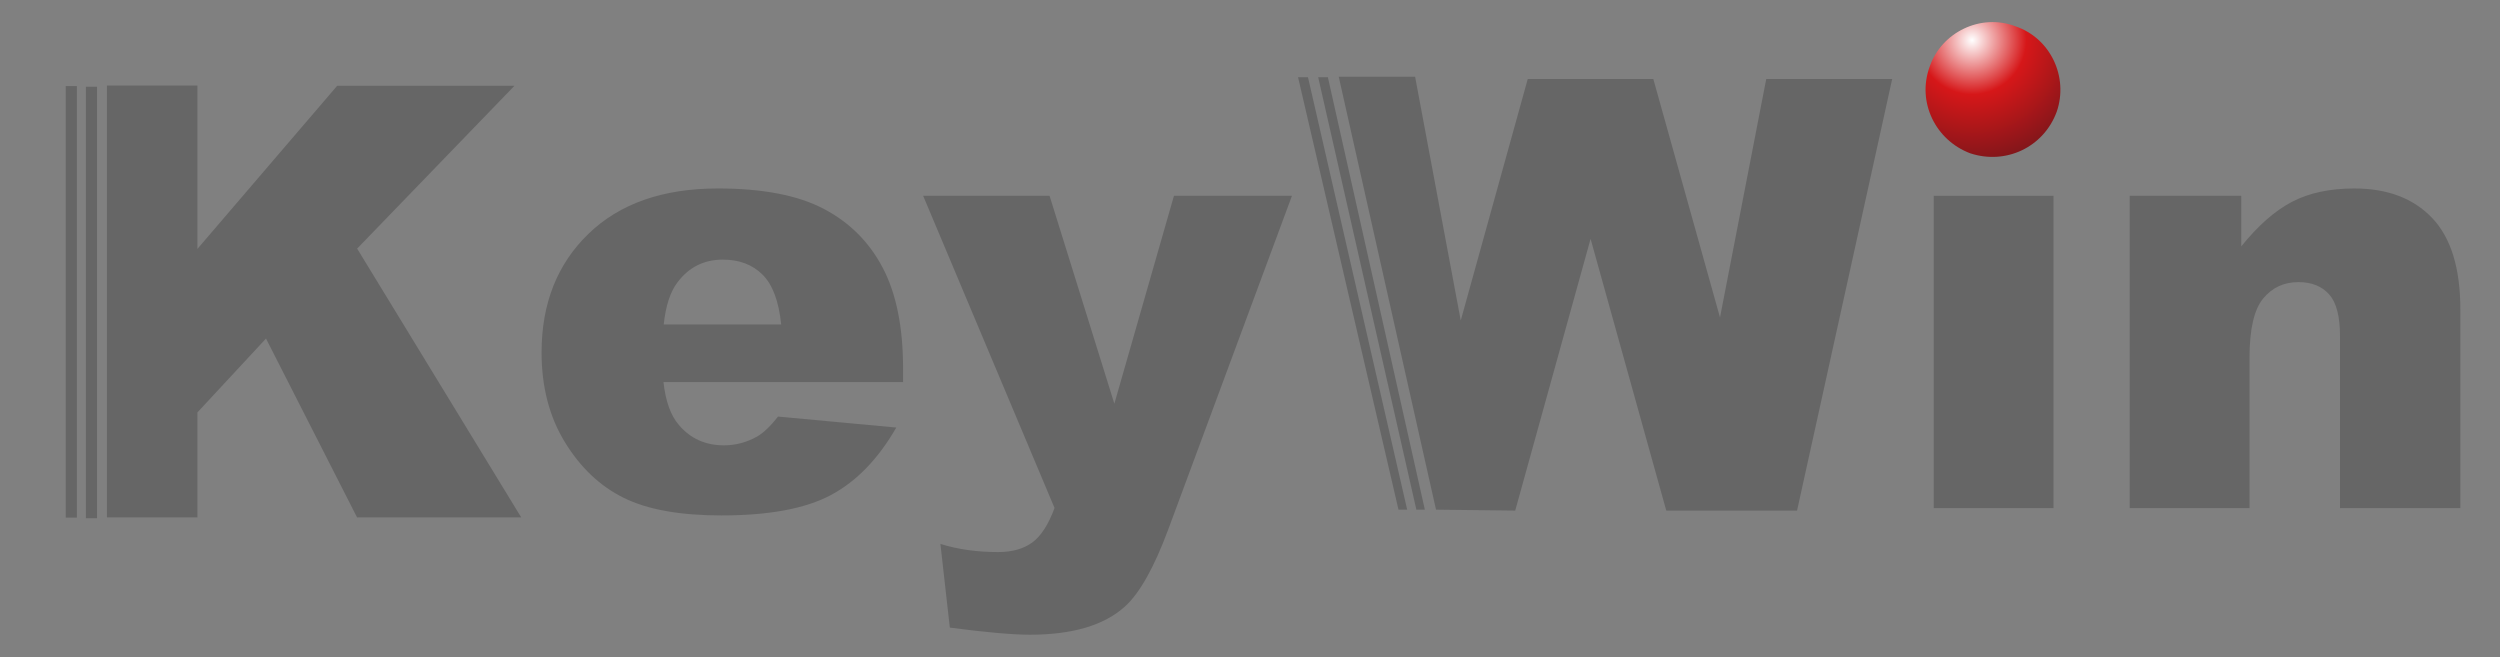 <?xml version="1.0" encoding="utf-8"?>
<!-- Generator: Adobe Illustrator 16.0.0, SVG Export Plug-In . SVG Version: 6.00 Build 0)  -->
<!DOCTYPE svg PUBLIC "-//W3C//DTD SVG 1.1//EN" "http://www.w3.org/Graphics/SVG/1.1/DTD/svg11.dtd">
<svg version="1.1" id="圖層_1" xmlns="http://www.w3.org/2000/svg" xmlns:xlink="http://www.w3.org/1999/xlink" x="0px" y="0px"
	 width="336px" height="88.307px" viewBox="0 0 336 88.307" enable-background="new 0 0 336 88.307" xml:space="preserve">
<rect x="0" y="0" width="336" height="88.307" fill="#808080" stroke="none"/>
<g>
	<g>
		<path fill="#666666" d="M121.373,51.346H89.169c0.287,2.584,0.979,4.512,2.08,5.777c1.545,1.82,3.563,2.73,6.049,2.73
			c1.57,0,3.064-0.398,4.479-1.195c0.863-0.506,1.795-1.396,2.791-2.672l15.891,1.477c-2.424,4.213-5.348,7.236-8.77,9.064
			c-3.424,1.834-8.334,2.748-14.731,2.748c-5.556,0-9.927-0.785-13.113-2.355s-5.825-4.066-7.919-7.482
			c-2.094-3.422-3.139-7.438-3.139-12.059c0-6.57,2.098-11.888,6.299-15.951c4.199-4.066,10-6.099,17.4-6.099
			c6.003,0,10.744,0.913,14.219,2.737c3.479,1.822,6.123,4.469,7.939,7.932c1.818,3.463,2.729,7.971,2.729,13.523V51.346z
			 M104.99,43.611c-0.316-3.118-1.148-5.351-2.501-6.697s-3.128-2.021-5.331-2.021c-2.545,0-4.578,1.019-6.1,3.052
			c-0.973,1.268-1.589,3.158-1.852,5.667H104.99z"/>
		<path fill="#666666" d="M124.07,26.314h16.991l8.708,27.944l8.01-27.944h15.861L157,71.191c-1.898,5.098-3.834,8.543-5.813,10.33
			c-2.795,2.523-7.055,3.785-12.773,3.785c-2.32,0-5.906-0.316-10.758-0.955l-1.266-11.25c2.318,0.73,4.902,1.096,7.748,1.096
			c1.898,0,3.434-0.434,4.607-1.295c1.172-0.863,2.168-2.408,2.984-4.629L124.07,26.314z"/>
		<path fill="#666666" d="M259.891,26.314h16.102v41.977h-16.102V26.314z"/>
		<path fill="#666666" d="M286.232,26.314h14.994v6.804c2.244-2.791,4.512-4.789,6.805-5.988c2.297-1.201,5.092-1.8,8.391-1.8
			c4.459,0,7.949,1.325,10.469,3.978c2.52,2.648,3.779,6.744,3.779,12.281v26.703h-16.172V45.164c0-2.642-0.49-4.507-1.465-5.605
			c-0.979-1.094-2.354-1.644-4.123-1.644c-1.953,0-3.539,0.739-4.754,2.22c-1.213,1.478-1.822,4.131-1.822,7.958v20.197h-16.102
			V26.314z"/>
	</g>
	<radialGradient id="SVGID_1_" cx="265.043" cy="5.402" r="20.856" gradientUnits="userSpaceOnUse">
		<stop  offset="0" style="stop-color:#FFFFFF"/>
		<stop  offset="0.35" style="stop-color:#D61719"/>
		<stop  offset="0.85" style="stop-color:#75161A"/>
		<stop  offset="1" style="stop-color:#C9161D"/>
	</radialGradient>
	<path fill-rule="evenodd" clip-rule="evenodd" fill="url(#SVGID_1_)" d="M259.352,8.948c1.598-4.627,6.861-7.178,11.49-5.422
		c4.785,1.596,7.178,6.861,5.582,11.488c-1.756,4.787-6.859,7.18-11.646,5.582C260.148,18.844,257.598,13.737,259.352,8.948z"/>
</g>
<line fill="none" stroke="#666666" stroke-width="1.5" x1="9.583" y1="11.569" x2="9.583" y2="69.568"/>
<polygon display="none" fill="#666666" points="14.417,14.584 14.25,72.5 26.156,72.541 26.156,58.432 35.441,48.764 47.615,72.541 
	69.679,72.541 47.625,36.412 68.765,14.533 44.939,14.533 26.156,36.453 26.156,14.584 "/>
<g>
	<polygon fill="#666666" points="179.925,10.309 190.189,10.309 196.324,43.074 205.33,10.615 222.205,10.615 231.168,42.666 
		237.383,10.615 254.311,10.615 241.525,68.624 223.947,68.624 213.775,32.102 203.645,68.624 193.001,68.5 	"/>
</g>
<polygon fill="#666666" points="174.458,10.375 175.792,10.375 189.125,68.5 187.958,68.5 "/>
<polygon fill="#666666" points="177.163,10.375 178.466,10.375 191.5,68.5 190.36,68.5 "/>
<line fill="none" stroke="#666666" stroke-width="1.5" x1="12.292" y1="11.654" x2="12.292" y2="69.653"/>
<polygon fill="#666666" points="14.375,11.5 14.375,69.541 26.531,69.541 26.531,55.432 35.75,45.5 47.99,69.541 70.054,69.541 
	48,33.412 69.14,11.533 45.314,11.533 26.531,33.453 26.531,11.5 "/>
</svg>
